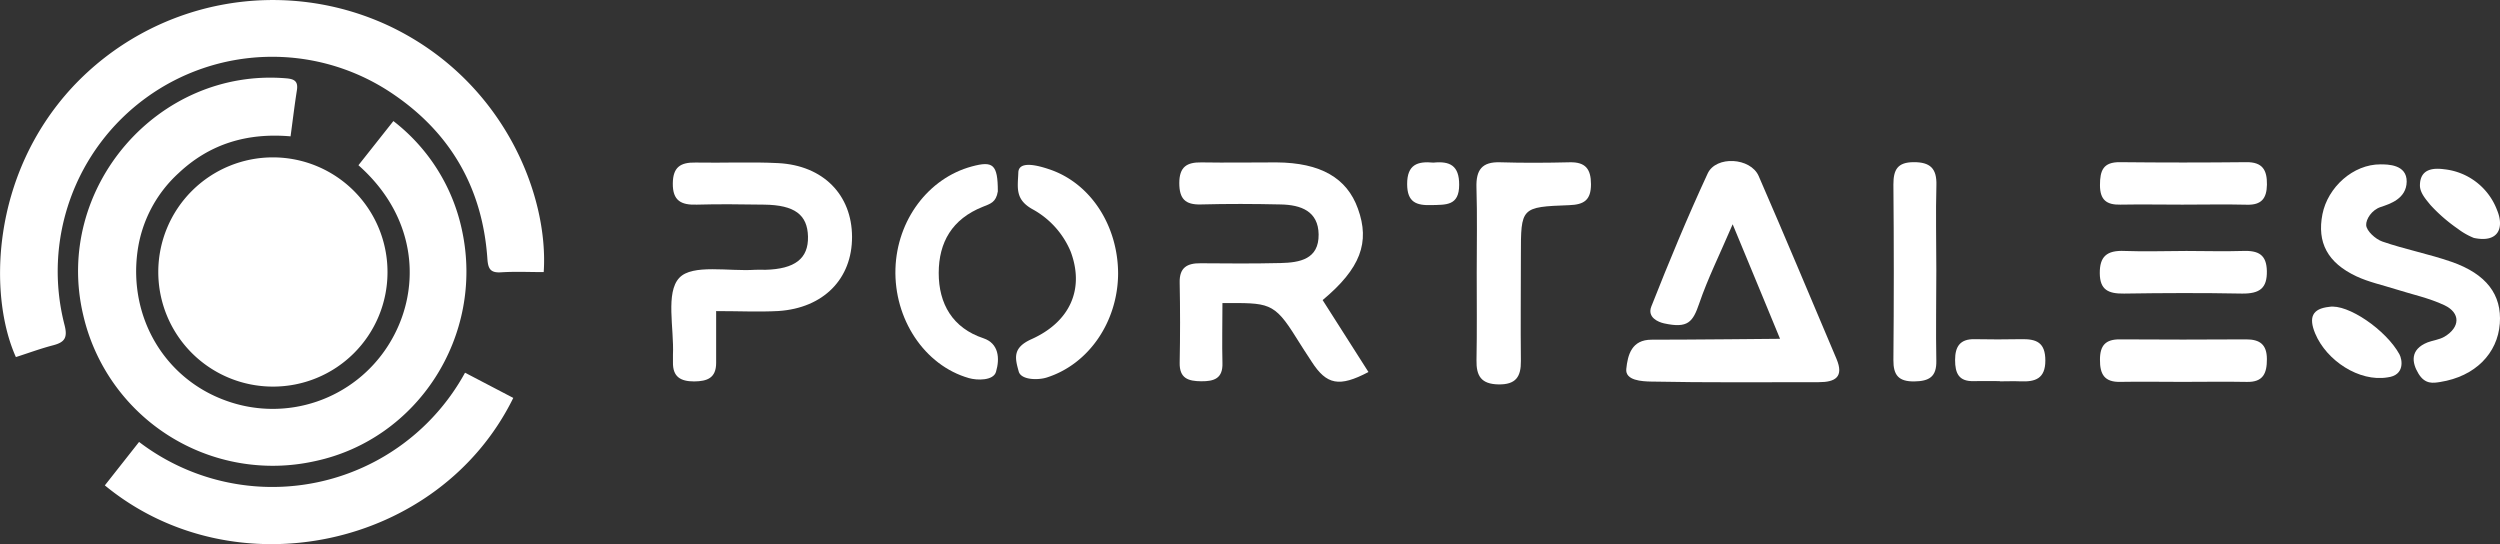 <svg xmlns="http://www.w3.org/2000/svg" viewBox="0 0 662.26 144.1"><rect x="0" y="0" width="662.26" height="144.1" fill="#333333" stroke="none"/><defs><style>.cls-1{fill:#fff;}</style></defs><g id="Camada_4" data-name="Camada 4"><path class="cls-1" d="M166.78,261.71c-11.54-1-21.45,2-29.69,9.77a34.24,34.24,0,0,0-10.87,20.85c-2.32,17.55,7.35,33.64,23.5,39.41a36.23,36.23,0,0,0,42.92-14.65c8.92-14,8.17-33.55-7.88-47.73l9.26-11.7a49.45,49.45,0,0,1,18.22,29.14c5.87,27.77-11.75,55.16-39,60.95a51.52,51.52,0,0,1-61.41-38.81c-7.83-33.4,19.75-65.46,53.81-62.6,2.15.18,3.2.78,2.82,3.16C167.83,253.47,167.36,257.48,166.78,261.71Z" transform="translate(-89.81 -225.59)"/><path class="cls-1" d="M233.84,297.67c-3.93,0-7.63-.18-11.32.06-2.85.18-3.42-1-3.6-3.6-1.32-19.26-10.28-34.21-26.43-44.58a56.83,56.83,0,0,0-85.58,62.15c.87,3.39,0,4.56-3,5.35-3.35.87-6.61,2.08-9.89,3.13-7.23-16.06-6.81-48,15-71.53a72.59,72.59,0,0,1,84.27-16C223.4,247.14,235.2,277.46,233.84,297.67Z" transform="translate(-89.81 -225.59)"/><path class="cls-1" d="M162,328a30.36,30.36,0,1,1,30.46-30.25A30.29,30.29,0,0,1,162,328Z" transform="translate(-89.81 -225.59)"/><path class="cls-1" d="M126.65,342.66A58.19,58.19,0,0,0,213,324.32L225.78,331c-19.58,39.84-73.95,51.37-108.2,23.17Z" transform="translate(-89.81 -225.59)"/><path class="cls-1" d="M440.18,305.08l12.14,19.06c-7.77,4.1-11.09,3.36-15-2.67-1.38-2.1-2.75-4.21-4.08-6.34-6-9.68-7.39-9.26-19.6-9.26,0,4.53-.13,11.11,0,15.84.15,4.16-2.21,4.91-5.64,4.88s-5.77-.77-5.69-4.91q.21-10.62,0-21.24c-.09-4,2-5.14,5.52-5.11,7.08.06,14.17.11,21.24-.06,5.05-.12,10.13-1,10.05-7.58-.08-6.19-4.73-7.83-10-7.94-7.08-.16-14.16-.19-21.24,0-4.1.1-5.65-1.49-5.67-5.63,0-4.35,2-5.57,5.87-5.51,6.62.11,13.24,0,19.87,0,11.65.08,18.65,4.08,21.58,12.26C452.77,289.79,450.23,296.71,440.18,305.08Z" transform="translate(-89.81 -225.59)"/><path class="cls-1" d="M561.35,315.34S553.38,296,548.8,285c-3.53,8.22-6.62,14.43-8.84,20.93-1.71,5-3,6.71-9.35,5.32-1.49-.33-4.5-1.56-3.36-4.46,4.68-11.86,9.57-23.67,14.93-35.24,2.21-4.77,11.35-4.25,13.51.67,7,16.08,13.77,32.29,20.62,48.45,2,4.76-.29,6.17-4.7,6.16-14.83,0-29.66.14-44.48-.16-2.31-.05-6.83-.26-6.51-3.33.38-3.74,1.42-7.79,6.73-7.76C536.24,315.59,561.35,315.34,561.35,315.34Z" transform="translate(-89.81 -225.59)"/><path class="cls-1" d="M279.52,308c0,5.15,0,9.44,0,13.73,0,4-2.36,4.87-5.82,4.9-3.62,0-5.7-1.22-5.62-5.09,0-.68,0-1.37,0-2,.31-7-2-16.45,1.68-20.35,3.47-3.71,13.12-1.66,20.05-2.13.91-.06,1.83,0,2.74,0,7.87-.2,11.43-3,11.3-8.79s-3.52-8.37-11.6-8.47c-5.93-.07-11.88-.18-17.8,0-4.17.15-6.48-1-6.41-5.67.05-4.23,2-5.56,6-5.48,7.31.14,14.63-.22,21.92.15,11.93.61,19.53,8.41,19.56,19.53s-7.55,18.86-19.5,19.65C290.8,308.26,285.58,308,279.52,308Z" transform="translate(-89.81 -225.59)"/><path class="cls-1" d="M727.35,273.72c-.07,4.53-4.48,5.91-6.89,6.71s-3.91,3.25-3.84,4.79,2.46,3.72,4.27,4.35c6,2.08,12.33,3.29,18.34,5.38,9.28,3.23,13.36,8.76,12.79,16.36-.59,7.91-6.52,14-15.78,15.47-1.86.29-4,.69-5.76-2.2s-2.33-6.4,2.42-8.3c1.12-.45,3.15-.71,4.48-1.51,4.14-2.49,4.28-6.25,0-8.31-4.08-1.93-8.62-2.88-13-4.27-3.46-1.1-7.08-1.87-10.35-3.4-7.68-3.61-10.46-9-9-16.45,1.42-7.16,8.13-13.25,15.41-13.21C722.26,269.14,727.41,269.11,727.35,273.72Z" transform="translate(-89.81 -225.59)"/><path class="cls-1" d="M481,297.79c0-7.53.16-15.06-.07-22.58-.13-4.59,1.45-6.79,6.27-6.63,6.15.19,12.31.15,18.46,0,4.13-.09,5.6,1.76,5.61,5.79,0,4.2-1.79,5.43-5.78,5.57-12.8.47-12.79.6-12.79,13.26,0,9.35-.1,18.7,0,28,.05,4.21-1.34,6.3-5.94,6.22s-5.9-2.27-5.82-6.43C481.09,313.29,481,305.54,481,297.79Z" transform="translate(-89.81 -225.59)"/><path class="cls-1" d="M386,298.13c-.09,12.56-7.65,23.9-18.92,27.47-2.29.72-6.79.68-7.41-1.61-1-3.57-1.67-6.28,3.38-8.55,10.15-4.55,14.11-13.19,10.4-23.16a22.78,22.78,0,0,0-9.88-11.13c-4.94-2.64-4.16-5.74-4-9.87.11-3.33,5.58-1.71,8-.91C378.73,274,386,285.42,386,298.13Z" transform="translate(-89.81 -225.59)"/><path class="cls-1" d="M354.14,276.29c-.47,2.94-2,3.28-4,4.09-8.09,3.22-11.65,9.36-11.66,17.52s3.66,14.58,11.86,17.3c4,1.35,4.4,5.25,3.31,8.91-.7,2.34-5,2.27-7.17,1.64-11.84-3.38-19.88-15.72-19.46-29,.41-12.86,8.7-23.95,20.23-27.07C352.83,268.18,354.14,269.06,354.14,276.29Z" transform="translate(-89.81 -225.59)"/><path class="cls-1" d="M602.75,297.19c0,8-.15,15.95,0,23.92.11,4.3-1.9,5.46-5.8,5.52-4.15.06-5.61-1.6-5.57-5.69q.21-23.24,0-46.49c0-3.91,1.09-5.89,5.39-5.9s6.13,1.61,6,6.08C602.57,282.14,602.75,289.67,602.75,297.19Z" transform="translate(-89.81 -225.59)"/><path class="cls-1" d="M667.92,279.8c-5.47,0-10.94-.1-16.41,0-3.7.09-5.41-1.29-5.41-5.17s.85-6.12,5.27-6.08q16.74.18,33.51,0c4.3-.05,5.5,2.1,5.45,5.95-.06,3.65-1.44,5.43-5.31,5.32C679.32,279.68,673.62,279.8,667.92,279.8Z" transform="translate(-89.81 -225.59)"/><path class="cls-1" d="M667.92,326.75c-5.47,0-10.93-.1-16.39,0-4.24.11-5.47-2-5.43-5.91,0-3.76,1.51-5.38,5.27-5.35q16.74.11,33.46,0c3.66,0,5.47,1.39,5.49,5.2s-1,6.17-5.33,6.07C679.3,326.65,673.61,326.75,667.92,326.75Z" transform="translate(-89.81 -225.59)"/><path class="cls-1" d="M669,292.07c5,0,9.92.16,14.87,0,4.25-.17,6.36,1,6.44,5.34.07,4.49-1.83,6-6.59,5.95-10.41-.2-20.82-.16-31.23,0-4.21.06-6.4-1-6.44-5.37s1.78-6.15,6.59-5.92C658.1,292.28,663.56,292.07,669,292.07Z" transform="translate(-89.81 -225.59)"/><path class="cls-1" d="M706.8,306.88c4.93-.88,15.12,6.14,18.63,12.57.76,1.39,1.47,5.57-3.16,6.11-7.49,1.25-16.17-4.44-19.16-11.63C701.33,309.64,702.35,307.36,706.8,306.88Z" transform="translate(-89.81 -225.59)"/><path class="cls-1" d="M745.15,288.62a18.24,18.24,0,0,1-4.25-2.42,42.72,42.72,0,0,1-7.25-6.3c-1-1.25-2.79-3.15-2.79-5.16,0-4.94,4.37-4.58,6.54-4.3a16.84,16.84,0,0,1,13.88,10.78C753.24,285.91,751.7,290,745.15,288.62Z" transform="translate(-89.81 -225.59)"/><path class="cls-1" d="M619.56,326.55c-2.28,0-4.57-.06-6.84,0-4,.14-5-2.05-5-5.6s1.31-5.58,5.15-5.51c4.1.07,8.21.09,12.31,0s6.45.85,6.45,5.67-2.7,5.66-6.58,5.5c-1.82-.08-3.65,0-5.47,0Z" transform="translate(-89.81 -225.59)"/><path class="cls-1" d="M469.54,268.67c4.33-.45,6.84.77,6.81,5.88,0,5.62-3.54,5.26-7.32,5.37-4,.12-6.44-.71-6.46-5.54C462.55,269.15,465.34,268.26,469.54,268.67Z" transform="translate(-89.81 -225.59)"/></g></svg>